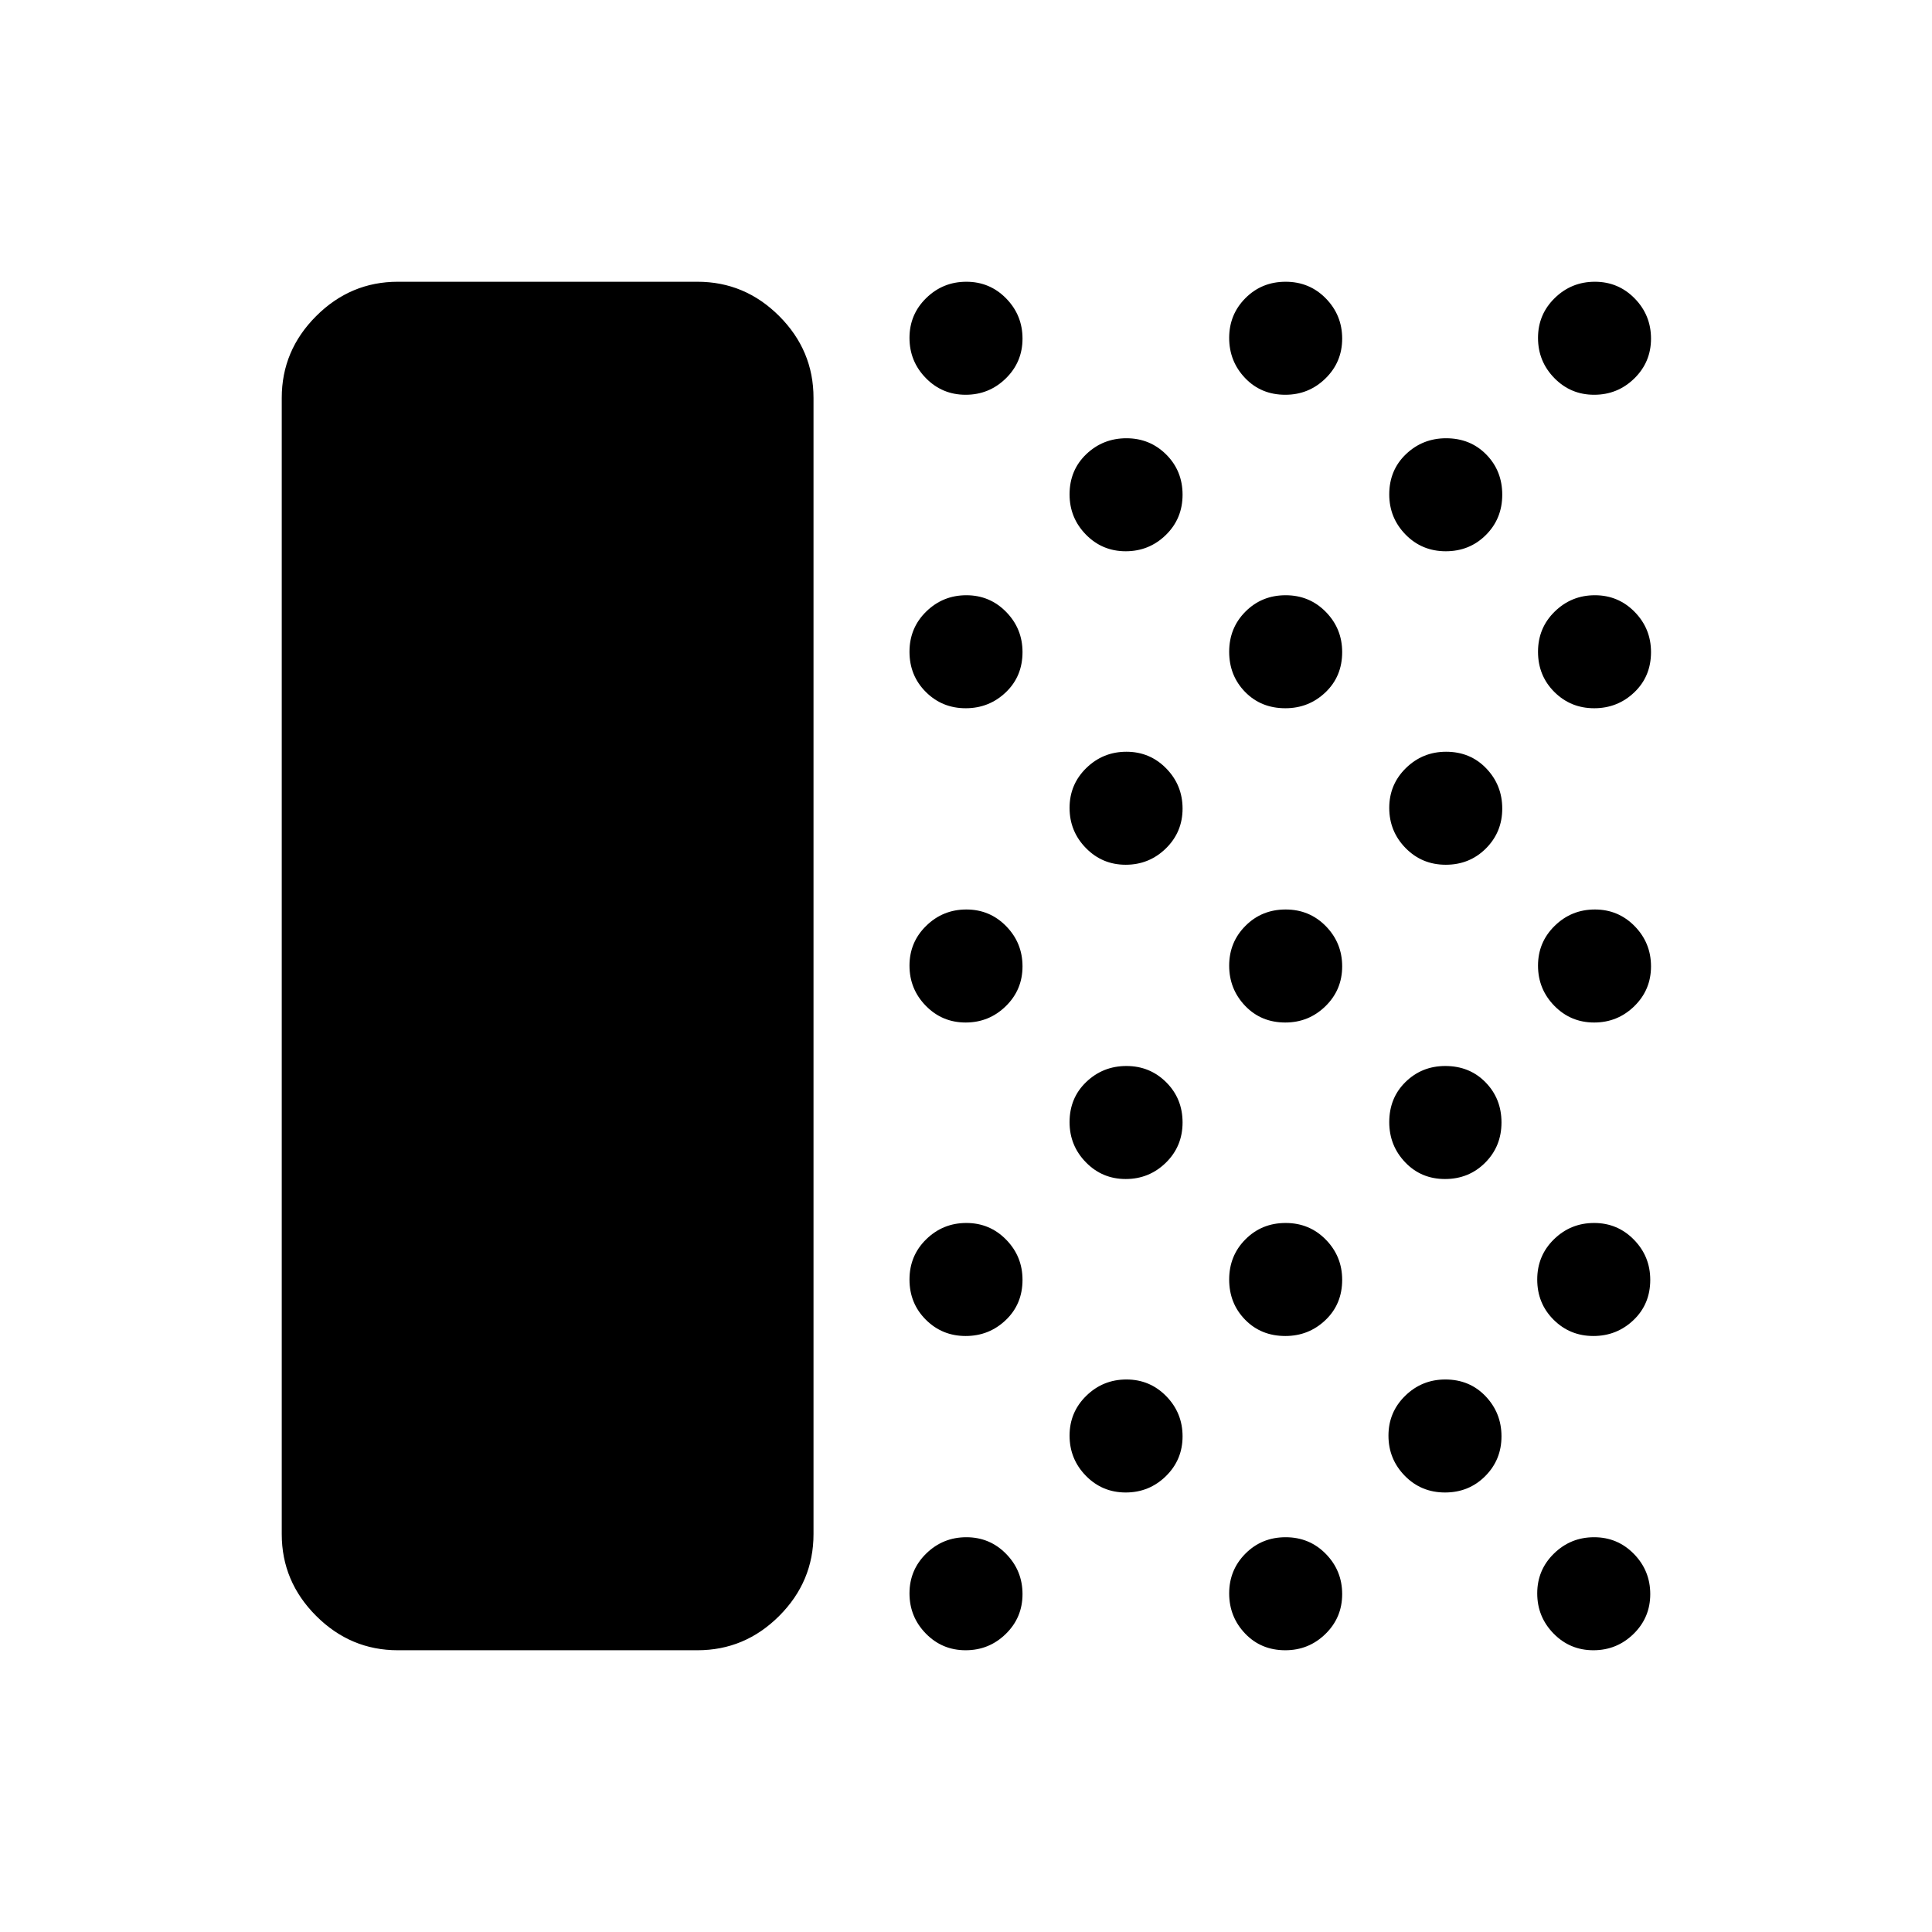<svg xmlns="http://www.w3.org/2000/svg" height="48" viewBox="0 -960 960 960" width="48"><path d="M197.69-140q-23.53 0-40.61-17.08T140-197.69v-564.62q0-23.53 17.08-40.61T197.69-820h148.85q23.59 0 40.64 17.05t17.05 40.64v564.62q0 23.59-17.05 40.64T346.54-140H197.69Zm282.13 0q-11.67 0-19.78-8.3-8.12-8.3-8.12-19.96t8.3-19.78q8.3-8.12 19.96-8.12 11.67 0 19.78 8.3 8.12 8.3 8.12 19.96 0 11.67-8.3 19.78-8.3 8.12-19.96 8.12Zm0-156.15q-11.67 0-19.78-8.1-8.12-8.1-8.12-19.96 0-11.87 8.3-19.98 8.3-8.12 19.96-8.12 11.67 0 19.78 8.3 8.12 8.29 8.12 19.95 0 12.06-8.3 19.98-8.3 7.93-19.96 7.93Zm0-155.77q-11.67 0-19.78-8.3-8.12-8.3-8.12-19.96 0-11.67 8.3-19.78 8.3-8.12 19.96-8.12 11.67 0 19.78 8.3 8.12 8.3 8.12 19.96 0 11.67-8.3 19.78-8.3 8.12-19.96 8.12Zm0-156.16q-11.67 0-19.78-8.09-8.12-8.1-8.12-19.97 0-11.86 8.3-19.97 8.3-8.12 19.96-8.12 11.67 0 19.78 8.3 8.12 8.29 8.12 19.95 0 12.06-8.3 19.98t-19.96 7.92Zm0-155.76q-11.67 0-19.78-8.3-8.12-8.3-8.12-19.96 0-11.67 8.3-19.78 8.3-8.12 19.96-8.12 11.67 0 19.78 8.3 8.12 8.3 8.12 19.96t-8.3 19.78q-8.3 8.12-19.96 8.12Zm79.54 545.45q-11.67 0-19.78-8.29-8.12-8.3-8.12-19.96 0-11.67 8.3-19.78 8.3-8.12 19.96-8.12t19.78 8.3q8.11 8.3 8.11 19.96t-8.29 19.78q-8.3 8.11-19.96 8.11Zm0-155.76q-11.67 0-19.78-8.3-8.12-8.3-8.12-19.96 0-12.05 8.3-19.97 8.3-7.93 19.96-7.93t19.78 8.1q8.11 8.1 8.11 19.96 0 11.86-8.29 19.98-8.3 8.12-19.96 8.12Zm0-156.16q-11.67 0-19.78-8.3-8.12-8.29-8.12-19.96 0-11.66 8.3-19.78 8.3-8.11 19.96-8.11t19.78 8.3q8.11 8.29 8.11 19.96 0 11.66-8.29 19.78-8.3 8.11-19.96 8.11Zm0-155.77q-11.67 0-19.78-8.29-8.12-8.3-8.12-19.96 0-12.05 8.3-19.98 8.3-7.92 19.96-7.92t19.78 8.1q8.11 8.1 8.11 19.96 0 11.86-8.29 19.98-8.3 8.11-19.96 8.11ZM638.67-140q-12.06 0-19.98-8.3t-7.92-19.96q0-11.66 8.1-19.78 8.1-8.12 19.96-8.12 11.86 0 19.98 8.3 8.11 8.3 8.11 19.96 0 11.67-8.29 19.78-8.3 8.12-19.96 8.12Zm0-156.15q-12.06 0-19.98-8.1t-7.92-19.96q0-11.87 8.1-19.98 8.1-8.12 19.96-8.12 11.86 0 19.98 8.3 8.11 8.29 8.11 19.95 0 12.06-8.29 19.98-8.3 7.93-19.96 7.93Zm0-155.77q-12.06 0-19.98-8.3t-7.92-19.96q0-11.67 8.1-19.78 8.1-8.12 19.96-8.12 11.86 0 19.98 8.3 8.11 8.3 8.11 19.96 0 11.67-8.29 19.78-8.3 8.12-19.96 8.12Zm0-156.16q-12.06 0-19.98-8.09-7.92-8.1-7.92-19.97 0-11.86 8.1-19.97 8.1-8.12 19.96-8.12 11.86 0 19.98 8.3 8.11 8.29 8.11 19.95 0 12.06-8.29 19.98-8.3 7.92-19.96 7.92Zm0-155.76q-12.06 0-19.98-8.3t-7.92-19.96q0-11.67 8.1-19.78 8.1-8.12 19.96-8.12 11.86 0 19.98 8.3 8.11 8.3 8.11 19.96t-8.29 19.78q-8.3 8.12-19.96 8.12Zm79.35 545.45q-11.87 0-19.98-8.29-8.12-8.3-8.12-19.96 0-11.67 8.3-19.78 8.29-8.12 19.95-8.12 12.06 0 19.98 8.3 7.93 8.3 7.93 19.96t-8.1 19.78q-8.1 8.11-19.96 8.11Zm0-155.76q-11.87 0-19.79-8.3t-7.92-19.96q0-12.05 8.1-19.97 8.1-7.93 19.76-7.93 12.06 0 19.98 8.1 7.93 8.1 7.93 19.96 0 11.86-8.1 19.98-8.1 8.12-19.96 8.12Zm.38-156.16q-11.86 0-19.98-8.3-8.11-8.29-8.11-19.96 0-11.66 8.29-19.78 8.3-8.11 19.96-8.11 12.05 0 19.98 8.3 7.92 8.29 7.92 19.96 0 11.66-8.1 19.78-8.1 8.11-19.96 8.11Zm0-155.77q-11.86 0-19.98-8.29-8.11-8.3-8.11-19.96 0-12.05 8.29-19.98 8.3-7.92 19.96-7.92 12.05 0 19.98 8.1 7.92 8.1 7.92 19.96 0 11.86-8.1 19.98-8.1 8.11-19.96 8.11ZM791.74-140q-11.66 0-19.78-8.3-8.12-8.3-8.12-19.96t8.3-19.78q8.3-8.12 19.96-8.12 11.67 0 19.78 8.3 8.12 8.3 8.12 19.96 0 11.67-8.3 19.78-8.3 8.12-19.96 8.12Zm0-156.15q-11.66 0-19.78-8.1-8.12-8.1-8.12-19.96 0-11.87 8.3-19.98 8.3-8.12 19.96-8.12 11.67 0 19.78 8.3 8.12 8.29 8.12 19.95 0 12.06-8.3 19.98-8.3 7.93-19.96 7.93Zm.38-155.77q-11.66 0-19.78-8.3-8.11-8.3-8.11-19.96 0-11.67 8.3-19.78 8.29-8.12 19.96-8.12 11.66 0 19.78 8.3 8.11 8.3 8.11 19.96 0 11.67-8.29 19.78-8.3 8.12-19.97 8.12Zm0-156.16q-11.66 0-19.78-8.09-8.11-8.1-8.11-19.97 0-11.86 8.3-19.97 8.29-8.12 19.96-8.12 11.66 0 19.78 8.3 8.11 8.29 8.11 19.95 0 12.06-8.29 19.98-8.3 7.92-19.97 7.92Zm0-155.76q-11.66 0-19.78-8.3-8.11-8.3-8.11-19.96 0-11.67 8.3-19.78 8.29-8.12 19.96-8.12 11.66 0 19.78 8.3 8.11 8.3 8.11 19.96t-8.29 19.78q-8.3 8.12-19.97 8.12Z"/></svg>